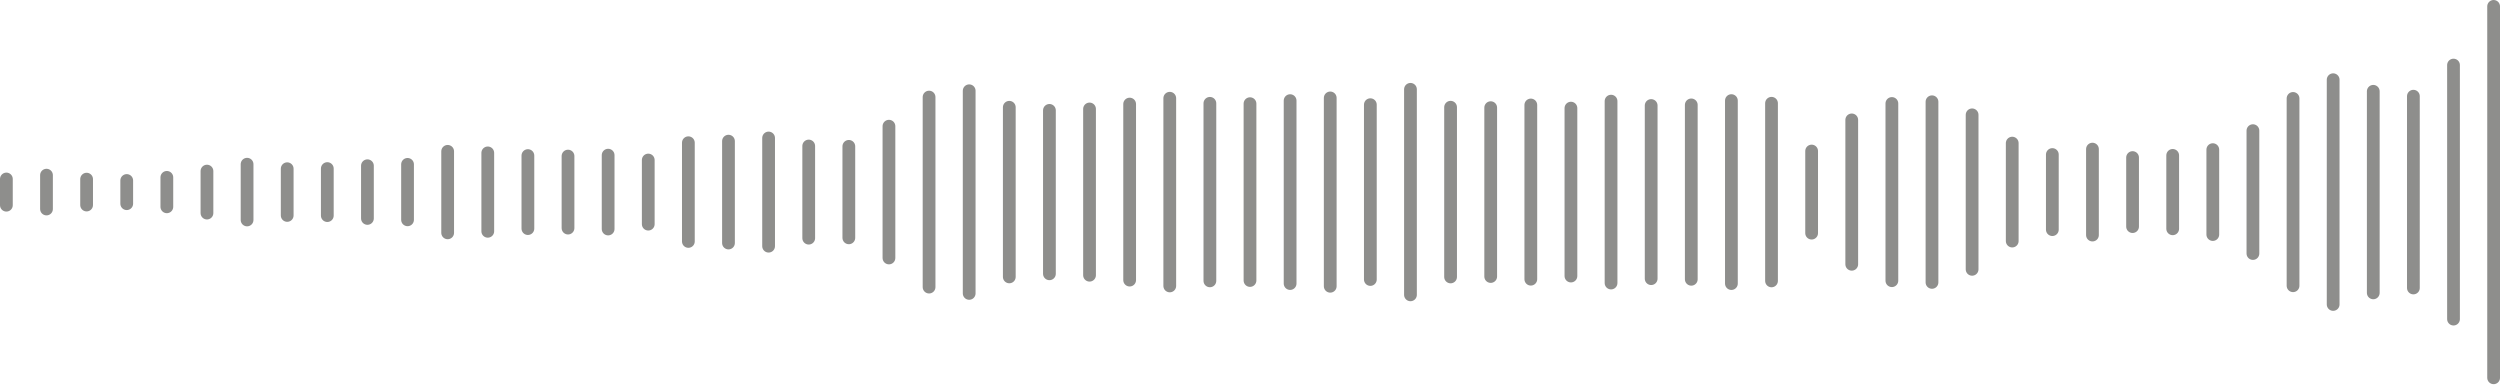 <svg width="392" height="61" viewBox="0 0 392 61" fill="none" xmlns="http://www.w3.org/2000/svg">
<path d="M1 28.064V32.175" stroke="#8E8E8C" stroke-width="2" stroke-miterlimit="10" stroke-linecap="round"/>
<path d="M7.29 27.466V32.772" stroke="#8E8E8C" stroke-width="2" stroke-miterlimit="10" stroke-linecap="round"/>
<path d="M13.58 28.089V32.149" stroke="#8E8E8C" stroke-width="2" stroke-miterlimit="10" stroke-linecap="round"/>
<path d="M19.871 28.301V31.938" stroke="#8E8E8C" stroke-width="2" stroke-miterlimit="10" stroke-linecap="round"/>
<path d="M26.161 27.81V32.428" stroke="#8E8E8C" stroke-width="2" stroke-miterlimit="10" stroke-linecap="round"/>
<path d="M32.451 26.827V33.411" stroke="#8E8E8C" stroke-width="2" stroke-miterlimit="10" stroke-linecap="round"/>
<path d="M38.742 25.748V34.49" stroke="#8E8E8C" stroke-width="2" stroke-miterlimit="10" stroke-linecap="round"/>
<path d="M45.032 26.456V33.782" stroke="#8E8E8C" stroke-width="2" stroke-miterlimit="10" stroke-linecap="round"/>
<path d="M51.322 26.431V33.807" stroke="#8E8E8C" stroke-width="2" stroke-miterlimit="10" stroke-linecap="round"/>
<path d="M57.613 25.988V34.25" stroke="#8E8E8C" stroke-width="2" stroke-miterlimit="10" stroke-linecap="round"/>
<path d="M63.903 25.772V34.466" stroke="#8E8E8C" stroke-width="2" stroke-miterlimit="10" stroke-linecap="round"/>
<path d="M70.193 23.729V36.509" stroke="#8E8E8C" stroke-width="2" stroke-miterlimit="10" stroke-linecap="round"/>
<path d="M76.483 23.972V36.266" stroke="#8E8E8C" stroke-width="2" stroke-miterlimit="10" stroke-linecap="round"/>
<path d="M82.774 24.394V35.844" stroke="#8E8E8C" stroke-width="2" stroke-miterlimit="10" stroke-linecap="round"/>
<path d="M89.064 24.473V35.765" stroke="#8E8E8C" stroke-width="2" stroke-miterlimit="10" stroke-linecap="round"/>
<path d="M95.355 24.33V35.908" stroke="#8E8E8C" stroke-width="2" stroke-miterlimit="10" stroke-linecap="round"/>
<path d="M101.646 25.093V35.145" stroke="#8E8E8C" stroke-width="2" stroke-miterlimit="10" stroke-linecap="round"/>
<path d="M107.936 22.381V37.857" stroke="#8E8E8C" stroke-width="2" stroke-miterlimit="10" stroke-linecap="round"/>
<path d="M114.226 22.133V38.105" stroke="#8E8E8C" stroke-width="2" stroke-miterlimit="10" stroke-linecap="round"/>
<path d="M120.517 21.637V38.601" stroke="#8E8E8C" stroke-width="2" stroke-miterlimit="10" stroke-linecap="round"/>
<path d="M126.807 22.894V37.344" stroke="#8E8E8C" stroke-width="2" stroke-miterlimit="10" stroke-linecap="round"/>
<path d="M133.097 22.947V37.292" stroke="#8E8E8C" stroke-width="2" stroke-miterlimit="10" stroke-linecap="round"/>
<path d="M139.387 19.788V40.45" stroke="#8E8E8C" stroke-width="2" stroke-miterlimit="10" stroke-linecap="round"/>
<path d="M145.678 15.222V45.017" stroke="#8E8E8C" stroke-width="2" stroke-miterlimit="10" stroke-linecap="round"/>
<path d="M151.968 14.232V46.006" stroke="#8E8E8C" stroke-width="2" stroke-miterlimit="10" stroke-linecap="round"/>
<path d="M158.258 16.82V43.418" stroke="#8E8E8C" stroke-width="2" stroke-miterlimit="10" stroke-linecap="round"/>
<path d="M164.549 17.307V42.931" stroke="#8E8E8C" stroke-width="2" stroke-miterlimit="10" stroke-linecap="round"/>
<path d="M170.839 17.085V43.153" stroke="#8E8E8C" stroke-width="2" stroke-miterlimit="10" stroke-linecap="round"/>
<path d="M177.129 16.318V43.92" stroke="#8E8E8C" stroke-width="2" stroke-miterlimit="10" stroke-linecap="round"/>
<path d="M183.419 15.403V44.835" stroke="#8E8E8C" stroke-width="2" stroke-miterlimit="10" stroke-linecap="round"/>
<path d="M189.71 16.201V44.038" stroke="#8E8E8C" stroke-width="2" stroke-miterlimit="10" stroke-linecap="round"/>
<path d="M196 16.256V43.982" stroke="#8E8E8C" stroke-width="2" stroke-miterlimit="10" stroke-linecap="round"/>
<path d="M202.29 15.779V44.46" stroke="#8E8E8C" stroke-width="2" stroke-miterlimit="10" stroke-linecap="round"/>
<path d="M208.58 15.354V44.885" stroke="#8E8E8C" stroke-width="2" stroke-miterlimit="10" stroke-linecap="round"/>
<path d="M214.871 16.415V43.824" stroke="#8E8E8C" stroke-width="2" stroke-miterlimit="10" stroke-linecap="round"/>
<path d="M221.161 14.006V46.231" stroke="#8E8E8C" stroke-width="2" stroke-miterlimit="10" stroke-linecap="round"/>
<path d="M227.451 16.813V43.425" stroke="#8E8E8C" stroke-width="2" stroke-miterlimit="10" stroke-linecap="round"/>
<path d="M233.742 16.882V43.356" stroke="#8E8E8C" stroke-width="2" stroke-miterlimit="10" stroke-linecap="round"/>
<path d="M240.032 16.461V43.777" stroke="#8E8E8C" stroke-width="2" stroke-miterlimit="10" stroke-linecap="round"/>
<path d="M246.322 16.954V43.284" stroke="#8E8E8C" stroke-width="2" stroke-miterlimit="10" stroke-linecap="round"/>
<path d="M252.613 15.859V44.379" stroke="#8E8E8C" stroke-width="2" stroke-miterlimit="10" stroke-linecap="round"/>
<path d="M258.903 16.545V43.693" stroke="#8E8E8C" stroke-width="2" stroke-miterlimit="10" stroke-linecap="round"/>
<path d="M265.193 16.448V43.791" stroke="#8E8E8C" stroke-width="2" stroke-miterlimit="10" stroke-linecap="round"/>
<path d="M271.483 15.775V44.463" stroke="#8E8E8C" stroke-width="2" stroke-miterlimit="10" stroke-linecap="round"/>
<path d="M277.774 16.192V44.045" stroke="#8E8E8C" stroke-width="2" stroke-miterlimit="10" stroke-linecap="round"/>
<path d="M284.064 23.682V36.556" stroke="#8E8E8C" stroke-width="2" stroke-miterlimit="10" stroke-linecap="round"/>
<path d="M290.354 18.8V41.438" stroke="#8E8E8C" stroke-width="2" stroke-miterlimit="10" stroke-linecap="round"/>
<path d="M296.646 16.225V44.013" stroke="#8E8E8C" stroke-width="2" stroke-miterlimit="10" stroke-linecap="round"/>
<path d="M302.936 15.957V44.28" stroke="#8E8E8C" stroke-width="2" stroke-miterlimit="10" stroke-linecap="round"/>
<path d="M309.226 18.007V42.231" stroke="#8E8E8C" stroke-width="2" stroke-miterlimit="10" stroke-linecap="round"/>
<path d="M315.517 22.44V37.798" stroke="#8E8E8C" stroke-width="2" stroke-miterlimit="10" stroke-linecap="round"/>
<path d="M321.807 24.231V36.007" stroke="#8E8E8C" stroke-width="2" stroke-miterlimit="10" stroke-linecap="round"/>
<path d="M328.097 23.381V36.857" stroke="#8E8E8C" stroke-width="2" stroke-miterlimit="10" stroke-linecap="round"/>
<path d="M334.387 24.706V35.532" stroke="#8E8E8C" stroke-width="2" stroke-miterlimit="10" stroke-linecap="round"/>
<path d="M340.678 24.364V35.874" stroke="#8E8E8C" stroke-width="2" stroke-miterlimit="10" stroke-linecap="round"/>
<path d="M346.968 23.463V36.776" stroke="#8E8E8C" stroke-width="2" stroke-miterlimit="10" stroke-linecap="round"/>
<path d="M353.258 20.486V39.752" stroke="#8E8E8C" stroke-width="2" stroke-miterlimit="10" stroke-linecap="round"/>
<path d="M359.549 15.434V44.804" stroke="#8E8E8C" stroke-width="2" stroke-miterlimit="10" stroke-linecap="round"/>
<path d="M365.839 12.499V47.739" stroke="#8E8E8C" stroke-width="2" stroke-miterlimit="10" stroke-linecap="round"/>
<path d="M372.129 14.316V45.922" stroke="#8E8E8C" stroke-width="2" stroke-miterlimit="10" stroke-linecap="round"/>
<path d="M378.419 15.084V45.154" stroke="#8E8E8C" stroke-width="2" stroke-miterlimit="10" stroke-linecap="round"/>
<path d="M384.71 10.203V50.035" stroke="#8E8E8C" stroke-width="2" stroke-miterlimit="10" stroke-linecap="round"/>
<path d="M391 1V59.238" stroke="#8E8E8C" stroke-width="2" stroke-miterlimit="10" stroke-linecap="round"/>
</svg>
